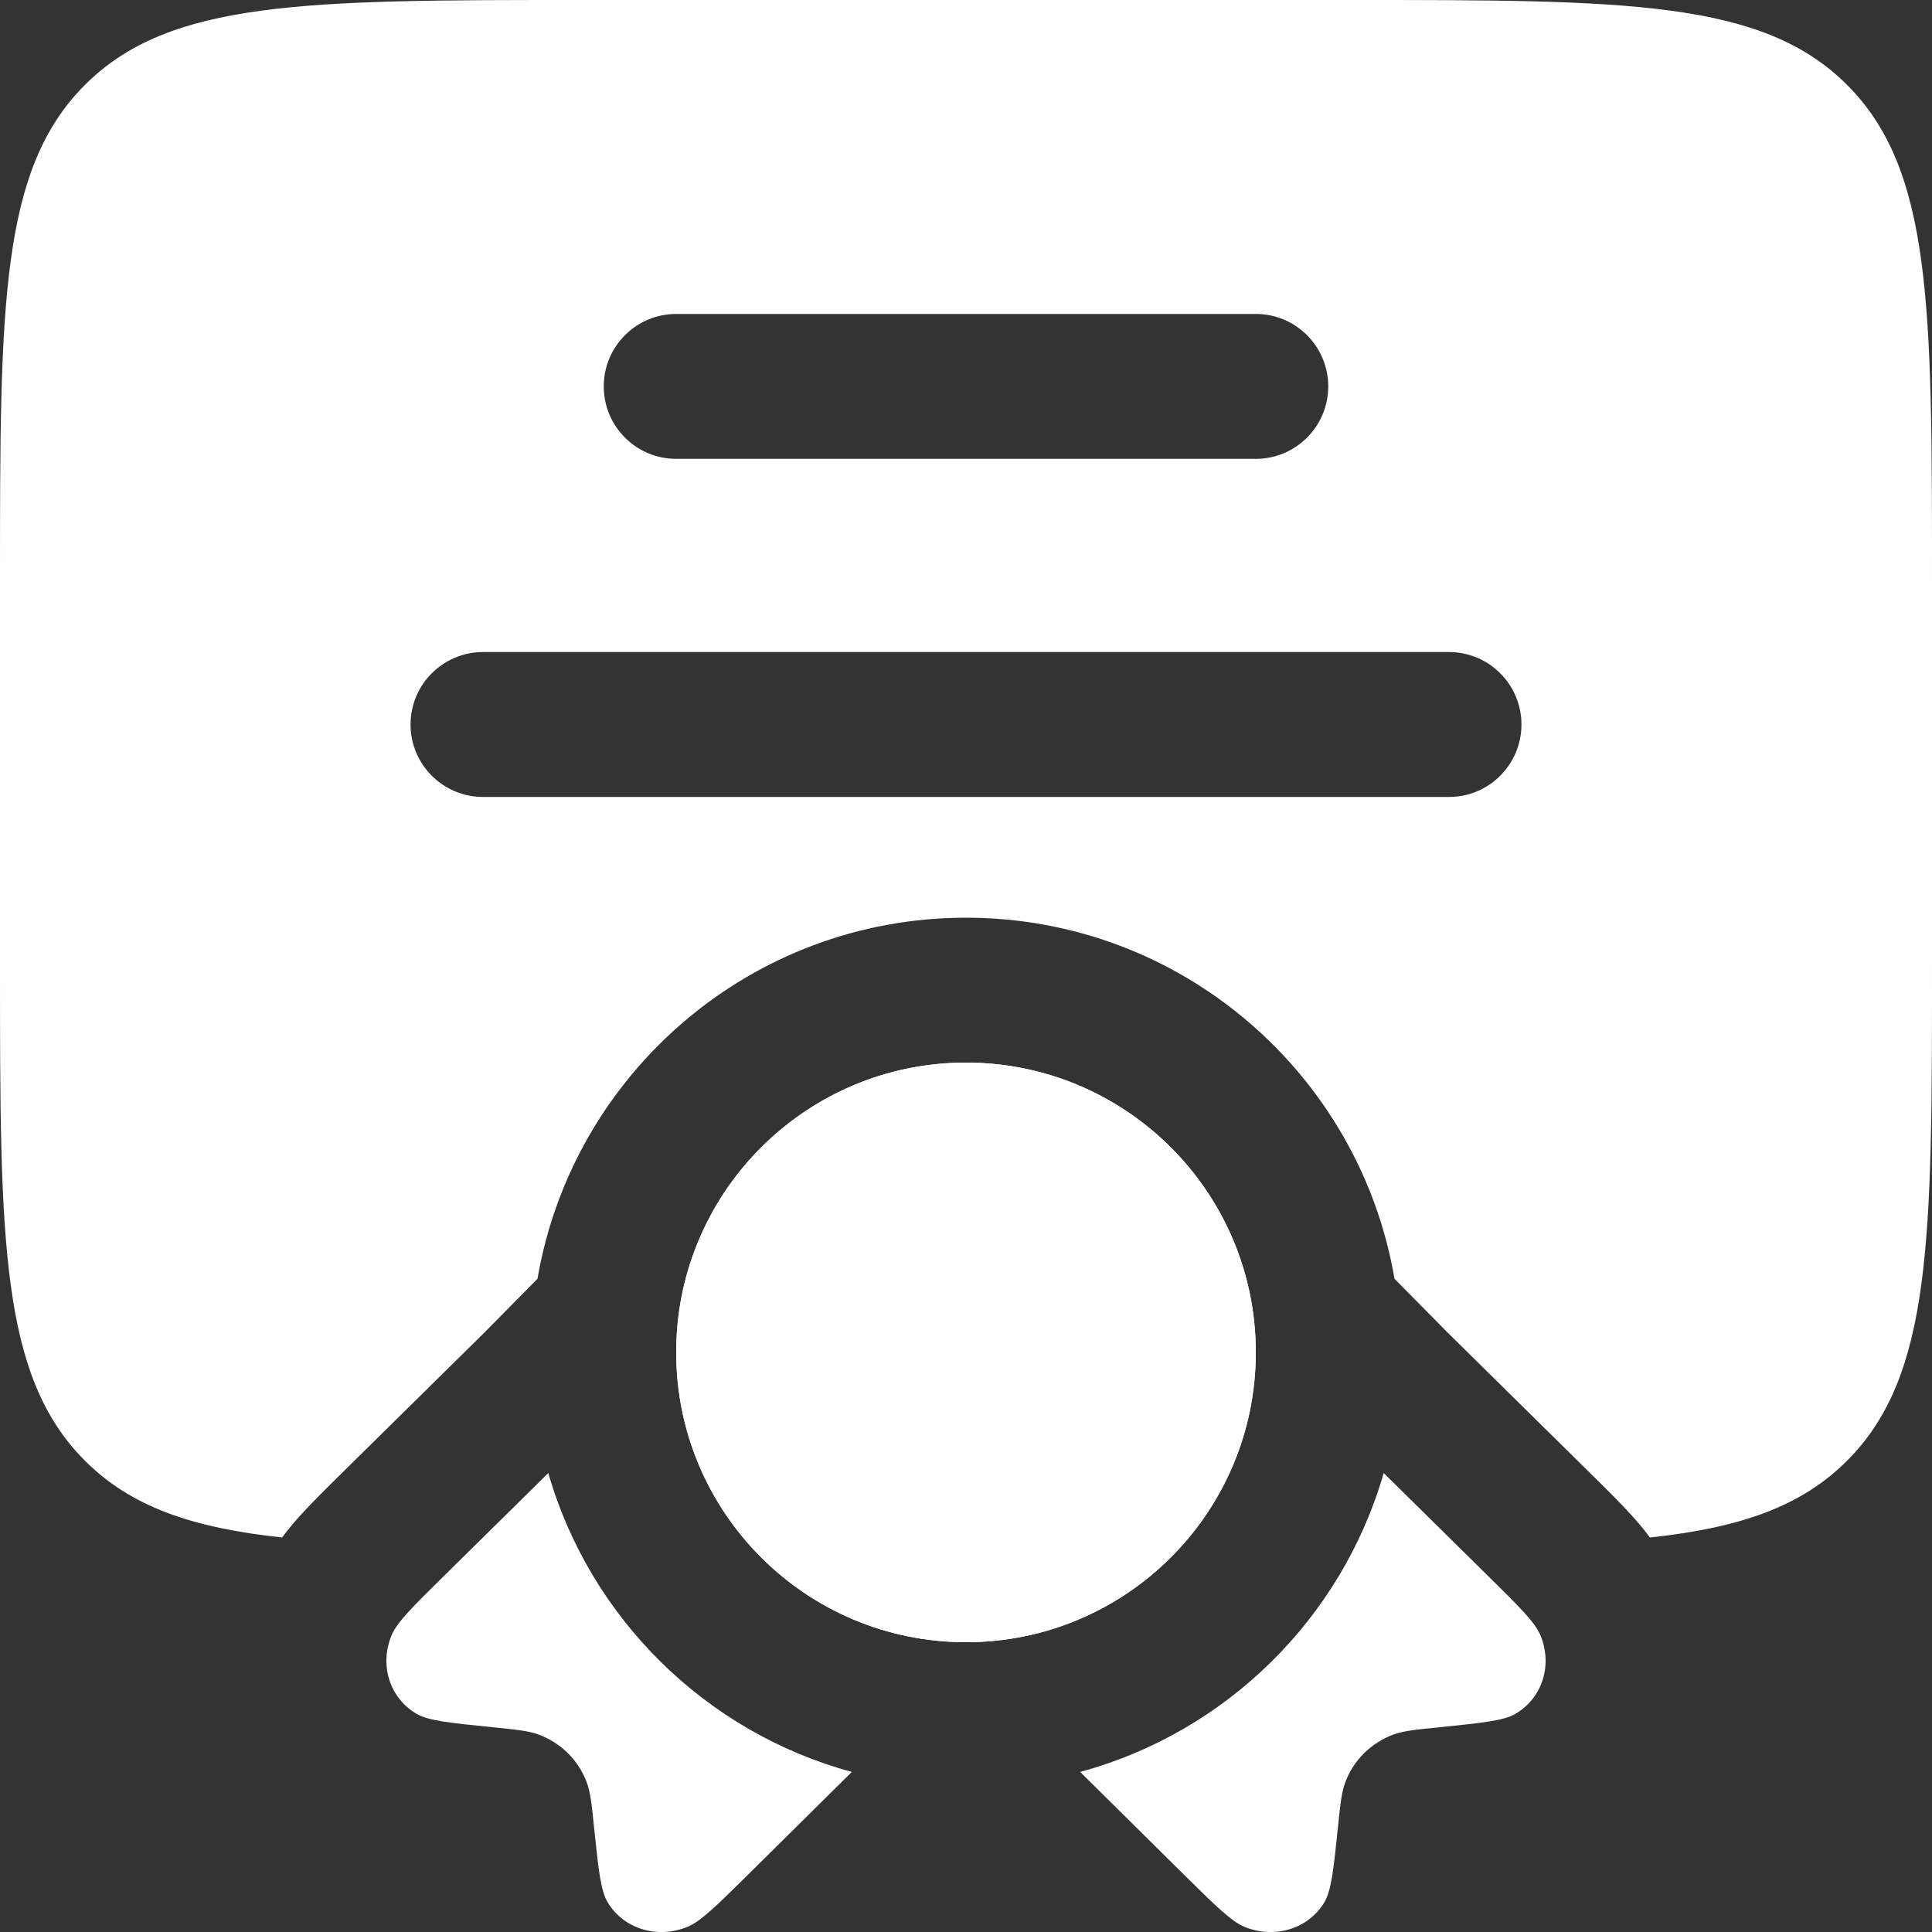 <svg width="20" height="20" viewBox="0 0 20 20" fill="none" xmlns="http://www.w3.org/2000/svg">
<rect x="0" y="0" width="20" height="20" fill="#333333" stroke="none"/>
<path fill-rule="evenodd" clip-rule="evenodd" d="M0 10V6C0 3.172 0 1.757 0.879 0.879C1.757 0 3.172 0 6 0H14C16.828 0 18.243 0 19.121 0.879C20 1.757 20 3.172 20 6V10C20 12.828 20 14.243 19.121 15.121C18.645 15.598 18.011 15.816 17.08 15.916C17.006 15.816 16.936 15.737 16.886 15.682C16.77 15.554 16.623 15.409 16.48 15.268L14.987 13.796L14.436 13.238C14.073 11.115 12.226 9.5 10 9.5C7.775 9.5 5.927 11.115 5.564 13.238L5.013 13.796L3.52 15.268C3.377 15.409 3.23 15.554 3.114 15.682C3.064 15.737 2.994 15.816 2.92 15.916C1.989 15.816 1.355 15.598 0.879 15.121C0 14.243 0 12.828 0 10ZM7 3.25C6.586 3.25 6.25 3.586 6.25 4C6.25 4.414 6.586 4.75 7 4.75H13C13.414 4.75 13.75 4.414 13.75 4C13.75 3.586 13.414 3.25 13 3.25H7ZM4.25 7.5C4.25 7.086 4.586 6.75 5 6.75H15C15.414 6.75 15.75 7.086 15.75 7.5C15.75 7.914 15.414 8.25 15 8.25H5C4.586 8.25 4.25 7.914 4.25 7.5Z" fill="white"/>
<path d="M13 14C13 15.657 11.657 17 10 17C8.343 17 7 15.657 7 14C7 12.343 8.343 11 10 11C11.657 11 13 12.343 13 14Z" fill="white"/>
<path d="M7.001 13.917C7 13.945 7 13.972 7 14C7 15.657 8.343 17 10 17C11.657 17 13 15.657 13 14C13 13.972 13 13.945 12.999 13.917C12.955 12.299 11.629 11 10 11C8.447 11 7.169 12.181 7.015 13.693C7.008 13.767 7.003 13.842 7.001 13.917Z" fill="white"/>
<path d="M5.676 15.249L4.595 16.315C4.271 16.634 4.109 16.794 4.053 16.93C3.925 17.238 4.035 17.58 4.313 17.742C4.435 17.813 4.655 17.835 5.096 17.88C5.344 17.905 5.469 17.917 5.573 17.955C5.806 18.041 5.987 18.219 6.073 18.449C6.112 18.552 6.125 18.674 6.15 18.92C6.195 19.354 6.218 19.571 6.29 19.692C6.454 19.966 6.801 20.074 7.114 19.948C7.251 19.892 7.413 19.733 7.737 19.413L8.818 18.343C7.305 17.932 6.109 16.752 5.676 15.249Z" fill="white"/>
<path d="M11.182 18.343L12.263 19.413C12.587 19.733 12.749 19.892 12.886 19.948C13.199 20.074 13.546 19.966 13.71 19.692C13.782 19.571 13.805 19.354 13.85 18.92C13.875 18.674 13.888 18.552 13.927 18.449C14.013 18.219 14.194 18.041 14.427 17.955C14.531 17.917 14.656 17.905 14.905 17.88C15.345 17.835 15.565 17.813 15.687 17.742C15.965 17.58 16.075 17.238 15.947 16.93C15.891 16.794 15.729 16.634 15.405 16.315L14.324 15.249C13.891 16.752 12.695 17.932 11.182 18.343Z" fill="white"/>
</svg>
